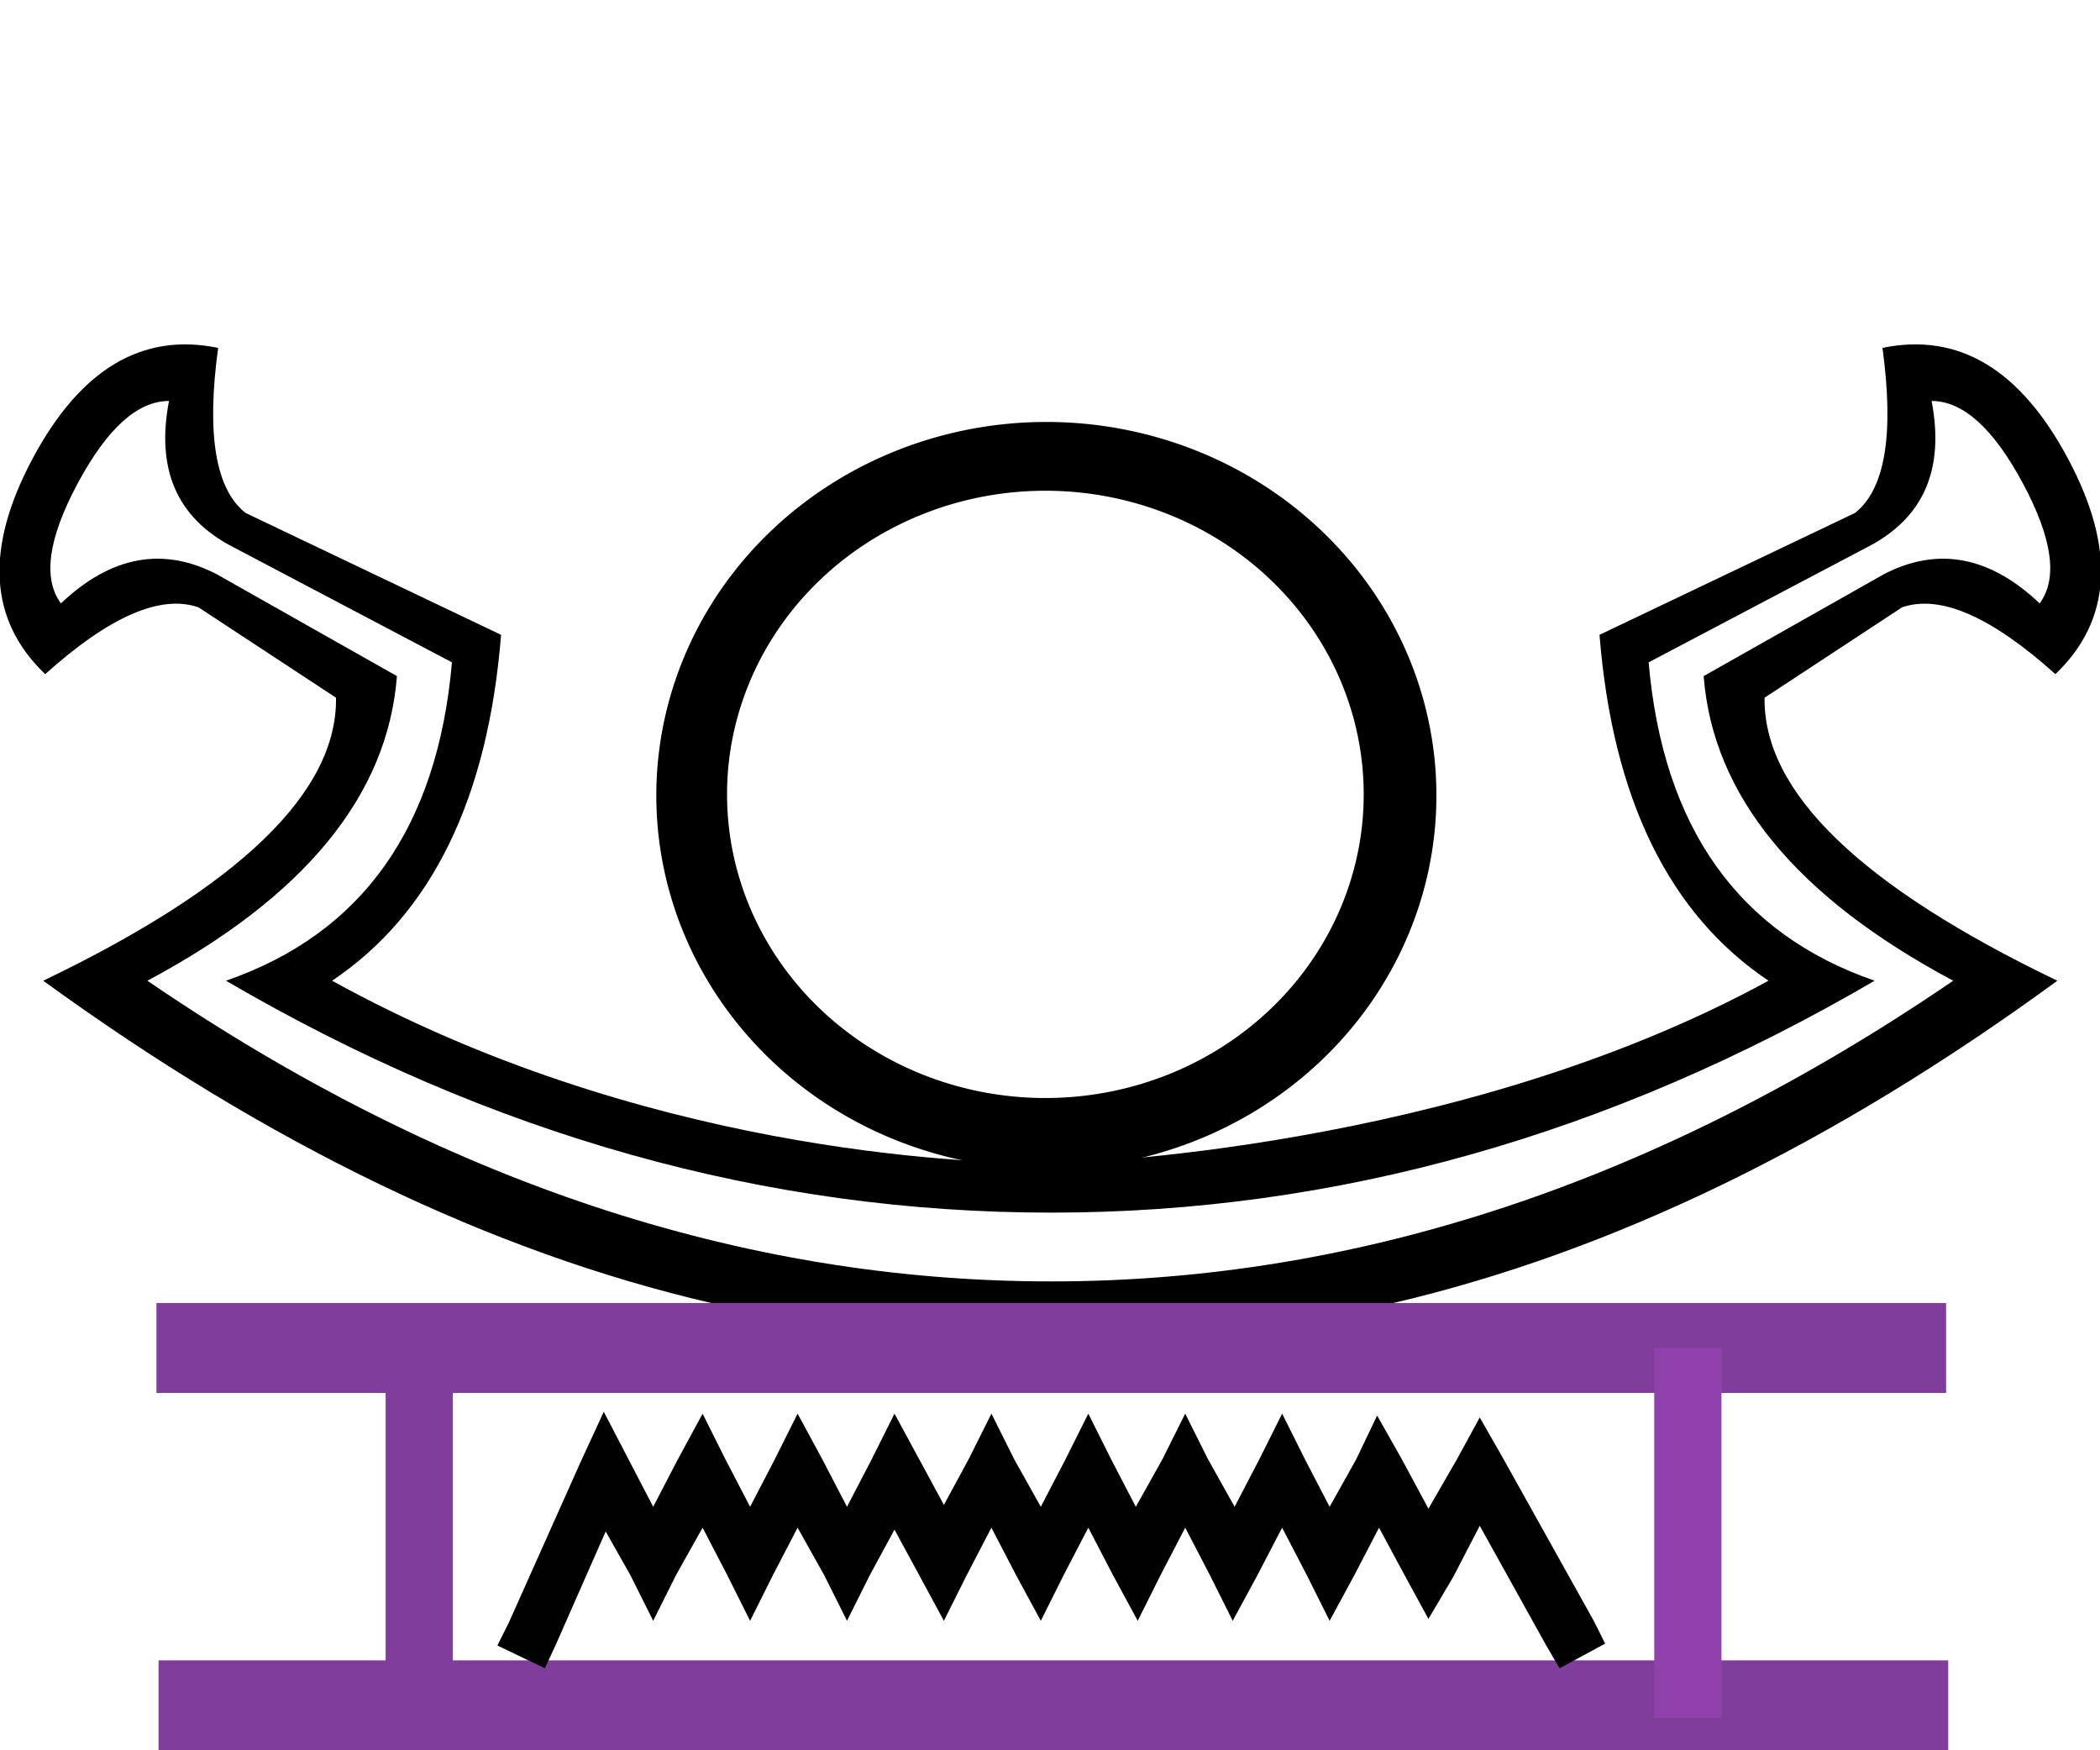 <?xml version="1.0" encoding="UTF-8" standalone="no"?>
<svg
   width="1800"
   height="1500"
   id="svg2"
   sodipodi:version="0.32"
   inkscape:version="1.4.2 (f4327f4, 2025-05-13)"
   sodipodi:docname="14051.svg"
   inkscape:output_extension="org.inkscape.output.svg.inkscape"
   version="1.0"
   xmlns:inkscape="http://www.inkscape.org/namespaces/inkscape"
   xmlns:sodipodi="http://sodipodi.sourceforge.net/DTD/sodipodi-0.dtd"
   xmlns="http://www.w3.org/2000/svg"
   xmlns:svg="http://www.w3.org/2000/svg"
   xmlns:rdf="http://www.w3.org/1999/02/22-rdf-syntax-ns#"
   xmlns:cc="http://creativecommons.org/ns#"
   xmlns:dc="http://purl.org/dc/elements/1.1/">
  <defs
     id="defs7">
    <inkscape:perspective
       sodipodi:type="inkscape:persp3d"
       inkscape:vp_x="0 : -293.16 : 1"
       inkscape:vp_y="0 : 1000 : 0"
       inkscape:vp_z="26.230684 : -293.16 : 1"
       inkscape:persp3d-origin="13.115342 : -295.44 : 1"
       id="perspective11" />
  </defs>
  <sodipodi:namedview
     inkscape:window-height="998"
     inkscape:window-width="1680"
     inkscape:pageshadow="2"
     inkscape:pageopacity="0.0"
     guidetolerance="10.0"
     gridtolerance="10.0"
     objecttolerance="10.0"
     borderopacity="1.0"
     bordercolor="#666666"
     pagecolor="#ffffff"
     id="base"
     showgrid="false"
     inkscape:zoom="0.27666667"
     inkscape:cx="1129.5181"
     inkscape:cy="1812.6506"
     inkscape:window-x="-8"
     inkscape:window-y="-8"
     inkscape:current-layer="svg2"
     inkscape:showpageshadow="2"
     inkscape:pagecheckerboard="0"
     inkscape:deskcolor="#d1d1d1"
     showguides="true"
     inkscape:window-maximized="1" />
  <path
     style="fill:#000000;stroke:none"
     d="m 126.326,840.486 c 251.518,171.796 509.774,257.694 774.767,257.694 263.87,0 521.564,-85.898 773.083,-257.694 -134.742,-71.862 -206.043,-158.883 -213.903,-261.063 l 154.953,-87.582 c 46.037,-23.58 90.389,-15.159 133.058,25.264 15.72,-21.334 10.948,-55.581 -14.316,-102.741 -25.264,-47.16 -51.37,-70.74 -78.319,-70.74 11.229,58.388 -6.737,99.934 -53.897,124.636 l -188.639,99.372 c 12.351,141.479 76.915,232.43 193.692,272.853 -226.816,132.496 -462.053,198.744 -705.712,198.744 -244.781,0 -480.58,-66.248 -707.396,-198.744 C 310.474,800.063 375.037,709.112 387.389,567.633 L 198.75,468.261 c -47.16,-24.703 -65.125,-66.248 -53.897,-124.636 -26.948,0 -53.055,23.58 -78.319,70.74 C 41.27,461.524 36.498,495.771 52.218,517.105 94.886,476.682 139.239,468.261 185.276,491.841 l 154.953,87.582 c -7.86,102.18 -79.161,189.2 -213.903,261.063 z m 1389.527,0 C 1430.517,783.22 1382.234,684.409 1371.006,544.053 l 218.956,-104.425 c 25.826,-20.211 33.686,-67.371 23.58,-141.479 65.125,-13.474 118.18,18.246 159.164,95.162 40.984,76.915 37.335,138.391 -10.948,184.428 -55.02,-49.405 -98.811,-68.494 -131.374,-57.265 L 1512.485,597.95 c -1.123,80.845 82.529,161.691 250.957,242.536 -192.007,140.356 -381.769,232.43 -569.285,276.221 H 609.713 C 421.074,1072.916 230.19,980.842 37.059,840.486 205.487,759.641 289.139,678.795 288.017,597.95 L 170.117,520.473 C 137.555,509.245 93.763,528.333 38.744,577.739 -9.539,531.702 -13.188,470.226 27.796,393.311 68.78,316.395 121.835,284.675 186.96,298.149 176.854,372.257 184.714,419.417 210.54,439.628 L 429.496,544.053 C 418.267,684.409 369.985,783.22 284.648,840.486 c 263.519,145.39 538.139,156.638 616.445,156.638 14.652,0 347.711,-10.692 614.761,-156.638 z"
     id="path4"
     sodipodi:nodetypes="csccccsccccsccccsccccccccsccccccccccsccccsc" />
  <path
     id="path8"
     style="fill:#000000;fill-rule:evenodd;stroke-width:5;stroke-linecap:round"
     d="M 896.883,361.617 A 334.329,320.14 0 0 0 562.553,681.756 334.329,320.14 0 0 0 896.883,1001.896 334.329,320.14 0 0 0 1231.211,681.756 334.329,320.14 0 0 0 896.883,361.617 Z m -0.842,58.949 A 272.853,260.221 0 0 1 1168.893,680.787 272.853,260.221 0 0 1 896.041,941.008 272.853,260.221 0 0 1 623.188,680.787 272.853,260.221 0 0 1 896.041,420.566 Z" />
  <path
     style="fill:none;stroke:#813d9c;stroke-width:77.05;stroke-linecap:butt;stroke-linejoin:miter;stroke-dasharray:none;stroke-opacity:1"
     d="M 134.089,1155.232 H 1668.097"
     id="path6" />
  <path
     style="fill:none;stroke:#813d9c;stroke-width:77.05;stroke-linecap:butt;stroke-linejoin:miter;stroke-dasharray:none;stroke-opacity:1"
     d="M 135.896,1461.475 H 1669.904"
     id="path7" />
  <path
     style="fill:none;stroke:#813d9c;stroke-width:57.595;stroke-linecap:butt;stroke-linejoin:miter;stroke-dasharray:none;stroke-opacity:1"
     d="m 359.336,1155.232 v 317.086"
     id="path9" />
  <path
     style="fill:none;stroke:#9141ac;stroke-width:57.595;stroke-linecap:butt;stroke-linejoin:miter;stroke-dasharray:none;stroke-opacity:1"
     d="m 1446.733,1155.232 v 317.086"
     id="path10" />
  <path
     id="path2133"
     d="m 517.528,1209.88 -19.545,42.347 -61.892,138.439 -9.772,19.545 40.718,19.545 9.772,-21.171 42.347,-96.097 21.173,37.463 19.545,39.09 19.545,-39.09 22.802,-40.721 21.173,40.721 19.545,39.09 19.545,-39.09 21.173,-40.721 22.802,40.721 19.545,39.09 19.545,-39.09 21.173,-39.089 21.173,39.089 21.173,39.09 19.545,-39.09 21.173,-40.721 21.173,40.721 21.173,39.09 19.545,-39.09 21.173,-40.721 21.173,40.721 21.173,39.09 19.545,-39.09 21.173,-40.721 21.174,40.721 19.545,39.09 21.173,-39.09 21.174,-40.721 21.173,40.721 19.545,39.09 21.174,-39.09 21.173,-40.721 22.802,42.347 19.545,35.832 21.174,-35.832 22.802,-43.973 57.005,102.607 11.401,19.545 39.089,-21.171 -9.772,-19.545 -78.179,-140.07 -19.545,-34.206 -19.545,35.832 -24.431,42.347 -22.802,-42.347 -21.174,-37.458 -17.916,37.458 -22.802,40.721 -21.173,-40.721 -19.545,-39.09 -19.545,39.09 -21.174,40.721 -22.802,-40.721 -19.545,-39.09 -19.545,39.09 -22.802,40.721 -21.173,-40.721 -19.545,-39.09 -19.545,39.09 -21.173,40.721 -22.802,-40.721 -19.545,-39.09 -19.545,39.09 -21.173,39.089 -21.173,-39.089 -21.173,-39.09 -19.545,39.09 -21.173,40.721 -21.173,-40.721 -21.173,-39.09 -19.545,39.09 -21.173,40.721 -21.173,-40.721 -19.545,-39.09 -21.173,39.09 -21.173,40.721 -21.173,-40.721 z"
     style="display:inline;opacity:0.994;fill:#000000;fill-opacity:1;fill-rule:nonzero;stroke:none;stroke-width:44.989;stroke-linecap:square;stroke-linejoin:miter;stroke-miterlimit:4;stroke-opacity:1" />
</svg>
